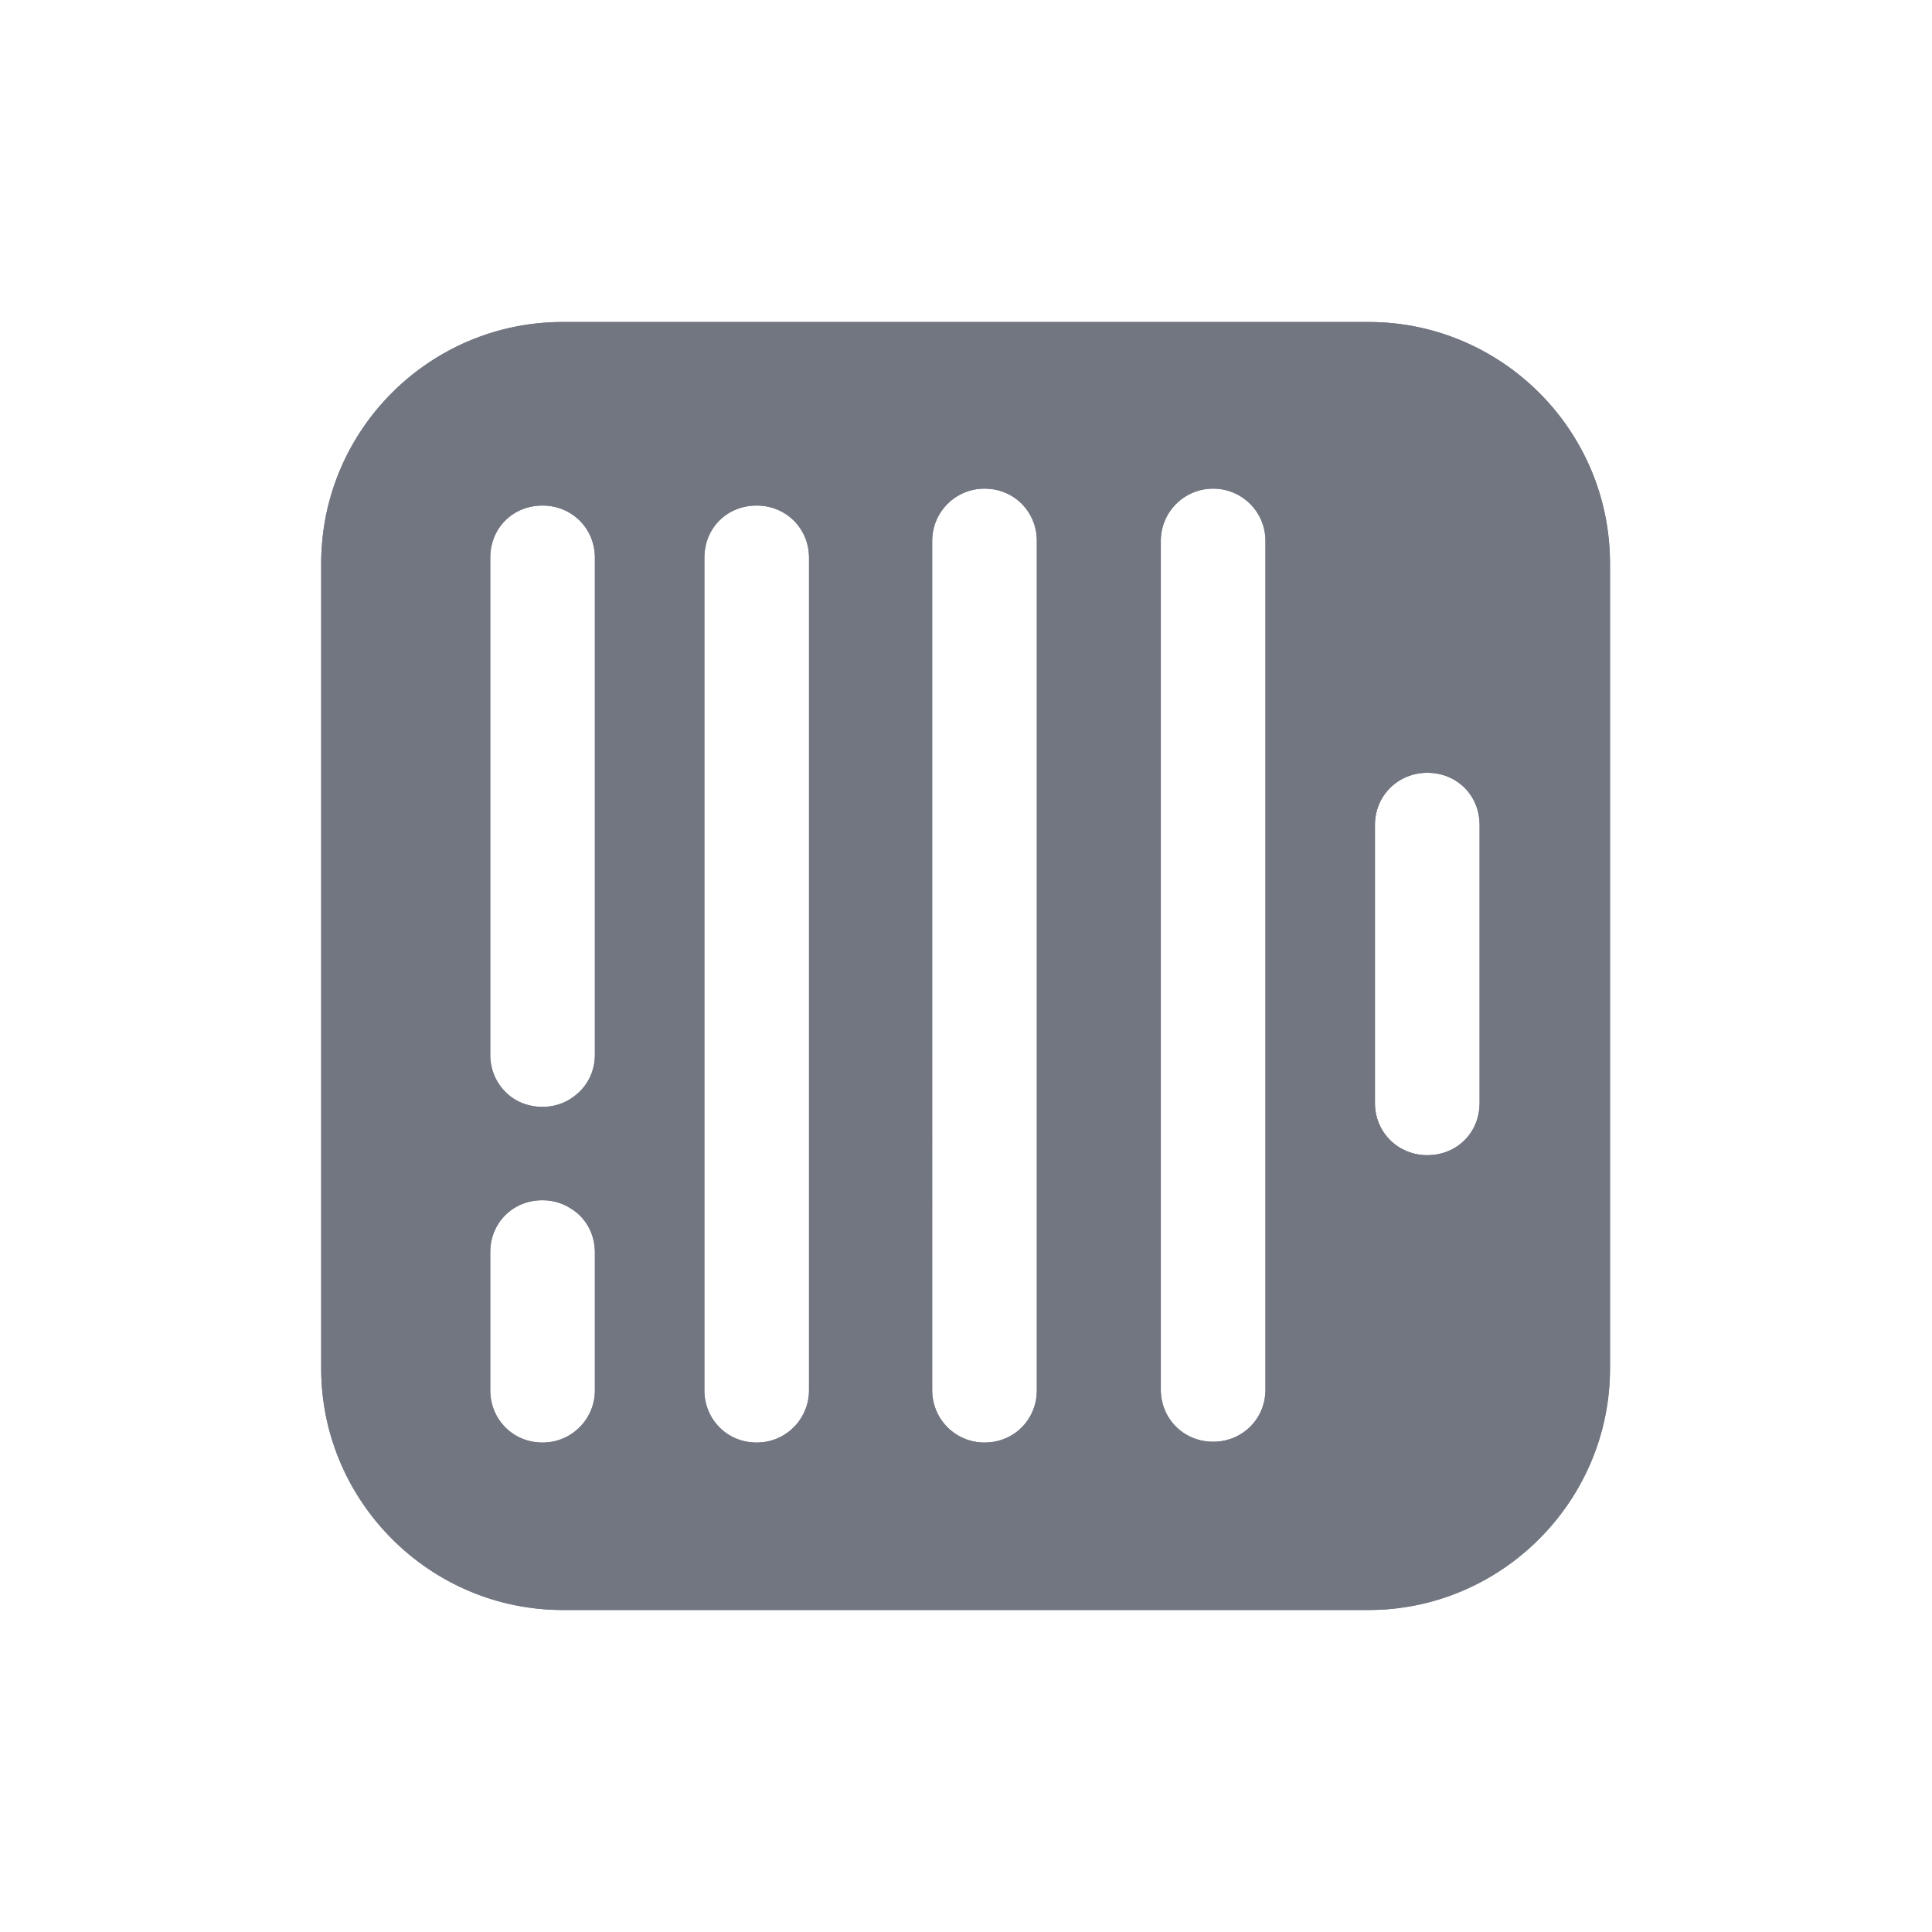 <svg xmlns="http://www.w3.org/2000/svg" fill="none" viewBox="0 0 24 24" focusable="false"><defs><clipPath id="ClickHouse__Solid_svg__a"><path fill="#fff" fill-opacity="0" d="M0 0h24v24H0z"/></clipPath></defs><g fill="#717681" fill-rule="evenodd" clip-path="url(#ClickHouse__Solid_svg__a)"><path d="M6.99 4H17c1.65 0 3 1.34 3 3v10c0 1.65-1.35 3-3 3H6.99c-1.65 0-3-1.35-3-3V7c0-1.66 1.35-3 3-3m8.73 13.26V6.72c0-.36-.29-.65-.65-.65-.36 0-.65.29-.65.65v10.54c0 .37.29.65.65.65.36 0 .65-.28.65-.65M12.88 6.72v10.55c0 .36-.28.65-.65.65-.36 0-.65-.29-.65-.65V6.72c0-.36.29-.65.65-.65.37 0 .65.29.65.65m-6.79.21v6.17c0 .37.28.65.65.65.36 0 .65-.28.65-.65V6.93c0-.37-.29-.65-.65-.65-.37 0-.65.28-.65.65m3.96 0v10.34c0 .36-.29.65-.65.65-.37 0-.65-.29-.65-.65V6.93c0-.37.28-.65.65-.65.36 0 .65.28.65.65m8.33 6.77v-3.45c0-.37-.28-.65-.65-.65-.36 0-.65.28-.65.65v3.45c0 .37.29.65.65.65.37 0 .65-.28.65-.65M7.39 15.56v1.71c0 .36-.29.65-.65.65-.37 0-.65-.29-.65-.65v-1.71c0-.37.28-.65.65-.65.36 0 .65.28.65.65"/><path d="M6.99 4H17c1.65 0 3 1.34 3 3v10c0 1.65-1.35 3-3 3H6.99c-1.65 0-3-1.35-3-3V7c0-1.66 1.35-3 3-3m10.03 4.43V6.72c0-.14-.01-.28-.05-.42-.02-.11-.06-.22-.1-.33-.05-.12-.11-.23-.18-.34-.07-.1-.15-.2-.24-.29-.02-.01-.03-.03-.05-.05h.6c.13 0 .27.02.4.05.09.02.17.05.26.09.09.04.17.08.26.13.1.07.19.15.28.23.09.09.16.18.23.29a1.965 1.965 0 0 1 .22.51c.03.13.05.27.05.41v1.55c-.07-.04-.14-.07-.21-.1-.11-.05-.22-.08-.33-.11-.14-.03-.28-.04-.43-.04-.14 0-.29.01-.42.04-.1.02-.2.05-.29.09m0 7.09v1.74c0 .15-.01.29-.05.43-.02.11-.06.22-.1.33-.05.12-.11.23-.18.34-.07.1-.15.2-.24.29-.02.01-.03.03-.05.05h.6c.13 0 .27-.02.4-.05.09-.02.17-.05.26-.09.09-.04.17-.08.26-.13.1-.07.19-.15.28-.23.09-.09.16-.18.23-.29a1.965 1.965 0 0 0 .22-.51c.03-.13.05-.27.05-.4v-1.6c-.07.04-.14.07-.21.1-.11.05-.22.08-.33.11-.14.03-.28.04-.43.04-.14 0-.29-.01-.42-.04-.1-.03-.2-.05-.29-.09m-3.28 3.18c-.02-.02-.03-.04-.05-.05-.01-.02-.03-.03-.04-.04-.01.01-.02.02-.03.04-.02.01-.04.03-.06.05zm-2.84 0a.12.12 0 0 0-.05-.05c-.01-.02-.02-.03-.03-.04-.02.01-.03.02-.04.04-.02.01-.03.03-.05.05zm-2.83 0v-.01zm-1.7-5.06a.65.65 0 0 1-.28-.54V6.93c0-.37.28-.65.65-.65.36 0 .65.28.65.65v6.17c0 .23-.11.42-.29.54-.1.07-.23.11-.36.11-.14 0-.27-.04-.37-.11m.73 1.38a.638.638 0 0 0-.36-.11.636.636 0 0 0-.65.65v1.71c0 .36.28.65.65.65.36 0 .65-.29.65-.65v-1.71c0-.23-.11-.43-.29-.54m.97-9.52c.07-.07.15-.14.24-.19 0-.01.01-.01.01-.02h-.51l.02.02c.08.05.16.12.24.19m2.4-.21.02.02c.08.05.16.11.23.18.04-.05.09-.1.13-.15a.12.12 0 0 0 .05-.05zm3.09 0c.02.02.04.04.06.05.01.02.02.03.03.04.01-.01.03-.02.04-.04.02-.01.03-.03.05-.05zm2.16 11.97V6.72c0-.36-.29-.65-.65-.65-.36 0-.65.29-.65.65v10.54c0 .37.29.65.65.65.36 0 .65-.28.65-.65M12.88 6.72v10.55c0 .36-.28.65-.65.65-.36 0-.65-.29-.65-.65V6.72c0-.36.29-.65.65-.65.37 0 .65.29.65.65m-2.83.21v10.34c0 .36-.29.65-.65.65-.37 0-.65-.29-.65-.65V6.93c0-.37.28-.65.65-.65.36 0 .65.28.65.65m8.33 6.77v-3.45c0-.37-.28-.65-.65-.65-.36 0-.65.28-.65.65v3.45c0 .37.29.65.65.65.37 0 .65-.28.65-.65"/></g></svg>